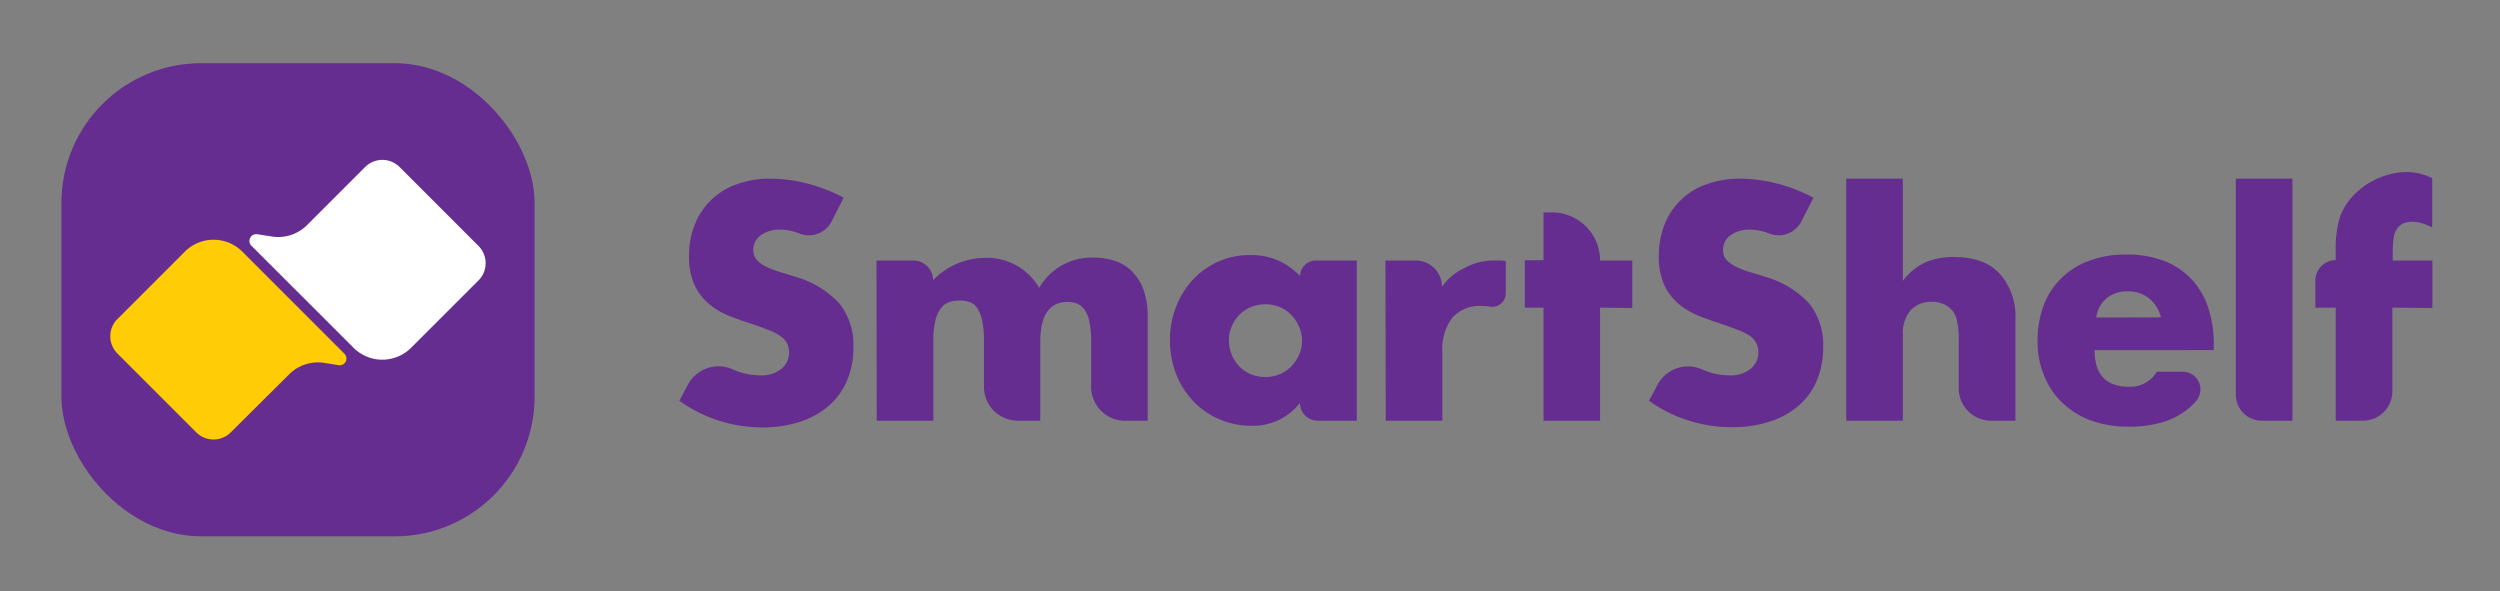 <svg id="Layer_1" data-name="Layer 1" xmlns="http://www.w3.org/2000/svg" viewBox="0 0 368.41 87.16"><rect x="0" y="0" width="368.41" height="87.16" fill="#808080" stroke="none"/><defs><style>.cls-1{fill:#662d91;}.cls-2{fill:#ffcc05;}.cls-3{fill:#fff;}</style></defs><title>Artboard 2 copy</title><path class="cls-1" d="M122.55,32.63a3.77,3.77,0,0,1-4.73,1.79h0a7.68,7.68,0,0,0-2.85-.58,4.66,4.66,0,0,0-2.86.83,2.58,2.58,0,0,0-1.1,2.16,2.12,2.12,0,0,0,.55,1.52,4.78,4.78,0,0,0,1.45,1,12,12,0,0,0,2,.76c.75.21,1.49.44,2.23.69a13.93,13.93,0,0,1,6.47,3.94,9.73,9.73,0,0,1,2.05,6.42,12.45,12.45,0,0,1-.9,4.83,10.07,10.07,0,0,1-2.62,3.71A12.08,12.08,0,0,1,118,62.12a17.58,17.58,0,0,1-5.69.86,20.92,20.92,0,0,1-12.2-3.92l1.25-2.35A5.11,5.11,0,0,1,108,54.44l0,0a9.65,9.65,0,0,0,3.91.87,4.65,4.65,0,0,0,3.29-1,3.07,3.07,0,0,0,1.08-2.3,3.17,3.17,0,0,0-.27-1.36,3,3,0,0,0-.92-1.06,7.64,7.64,0,0,0-1.68-.9c-.69-.27-1.53-.58-2.51-.92-1.17-.37-2.31-.77-3.43-1.22a10.7,10.7,0,0,1-3-1.77A8.14,8.14,0,0,1,102.35,42a9.79,9.79,0,0,1-.81-4.25,12.31,12.31,0,0,1,.85-4.68,10.25,10.25,0,0,1,6.17-5.91,14.14,14.14,0,0,1,5-.83,22.06,22.06,0,0,1,5.38.71,23.45,23.45,0,0,1,5.39,2.1Z"/><path class="cls-1" d="M129.16,38.39h5.44a2.9,2.9,0,0,1,2.9,2.9h0A10.77,10.77,0,0,1,145.14,38a8.88,8.88,0,0,1,8,4.42,8.92,8.92,0,0,1,8-4.46,10,10,0,0,1,3.13.48A6.42,6.42,0,0,1,166.83,40a7.44,7.44,0,0,1,1.68,2.69,11.57,11.57,0,0,1,.62,4V62h-3.29a5,5,0,0,1-5.05-5v-6.6a14.09,14.09,0,0,0-.25-3,4.58,4.58,0,0,0-.74-1.79,2.46,2.46,0,0,0-1.12-.88,4.16,4.16,0,0,0-1.38-.23c-2.68,0-4,2-4,5.85V62H150a5,5,0,0,1-5-5v-6.6a16.12,16.12,0,0,0-.23-3,5.64,5.64,0,0,0-.67-1.86,2.25,2.25,0,0,0-1.13-1,4.65,4.65,0,0,0-1.61-.25,4.71,4.71,0,0,0-1.47.23,2.55,2.55,0,0,0-1.22.9,4.77,4.77,0,0,0-.83,1.84,12.7,12.7,0,0,0-.3,3.06V62h-8.34Z"/><path class="cls-1" d="M193.94,38.39h6V62h-5.75a2.62,2.62,0,0,1-2.62-2.63h0a8.74,8.74,0,0,1-7.23,3.37,11.78,11.78,0,0,1-4.75-1,11.35,11.35,0,0,1-3.77-2.65,12.12,12.12,0,0,1-2.51-4,13.7,13.7,0,0,1-.9-5,13.16,13.16,0,0,1,.88-4.81,12.13,12.13,0,0,1,2.44-4,11.32,11.32,0,0,1,8.52-3.69,9.63,9.63,0,0,1,7.32,3.09h0A2.35,2.35,0,0,1,193.94,38.39ZM181.1,50.13a5.59,5.59,0,0,0,.41,2.14A5.51,5.51,0,0,0,182.64,54a5.16,5.16,0,0,0,1.7,1.15,5.62,5.62,0,0,0,2.14.41,5.5,5.5,0,0,0,2.1-.41,5.06,5.06,0,0,0,1.7-1.15,5.78,5.78,0,0,0,1.15-1.71,4.81,4.81,0,0,0,.44-2.07,5,5,0,0,0-.44-2.09,5.75,5.75,0,0,0-1.15-1.73,5.06,5.06,0,0,0-1.7-1.15,5.31,5.31,0,0,0-2.1-.41,5.44,5.44,0,0,0-2.14.41,5.16,5.16,0,0,0-1.7,1.15,5.64,5.64,0,0,0-1.13,1.68A5.14,5.14,0,0,0,181.1,50.13Z"/><path class="cls-1" d="M204.16,38.39h4.47a3.87,3.87,0,0,1,3.87,3.87h0a8.09,8.09,0,0,1,3.27-2.74,8.8,8.8,0,0,1,4.51-1.13H221a5.25,5.25,0,0,1,.9.09v4.71a2,2,0,0,1-2.31,2,7.8,7.8,0,0,0-1.28-.1A5.36,5.36,0,0,0,214,46.84a7.63,7.63,0,0,0-1.45,5V62h-8.34Z"/><path class="cls-1" d="M235.79,45.34V62h-8.33V45.34H224.7v-7h2.76V31.3h1.24a7.08,7.08,0,0,1,7.09,7.09h4.75v7Z"/><path class="cls-1" d="M272.07,26.33h8.34V41.38a9,9,0,0,1,3.45-2.78,10.69,10.69,0,0,1,4.1-.72c3,0,5.22.83,6.74,2.47A9.4,9.4,0,0,1,297,47V62H293.4a4.76,4.76,0,0,1-4.75-4.76V50.08a12.61,12.61,0,0,0-.28-2.9,3.36,3.36,0,0,0-.92-1.7,4,4,0,0,0-2.67-1,4.16,4.16,0,0,0-3.25,1.27,5.26,5.26,0,0,0-1.12,3.61V62h-8.34Z"/><path class="cls-1" d="M308.67,51.6c0,3.6,1.69,5.39,5.07,5.39a4.53,4.53,0,0,0,4.1-2.21h3.83a2.6,2.6,0,0,1,2,4.26q-3.26,3.84-10,3.84a16.28,16.28,0,0,1-5.48-.89A12.2,12.2,0,0,1,304,59.43a11.13,11.13,0,0,1-2.74-4,13.08,13.08,0,0,1-1-5.16,14.64,14.64,0,0,1,.92-5.31,11.17,11.17,0,0,1,2.62-4,11.64,11.64,0,0,1,4.12-2.56,15.6,15.6,0,0,1,5.46-.89,15.24,15.24,0,0,1,5.39.89,11.08,11.08,0,0,1,4.05,2.6,11.39,11.39,0,0,1,2.53,4.17,16.57,16.57,0,0,1,.88,5.55v.87Zm9.77-4.83A5,5,0,0,0,316.73,44a4.8,4.8,0,0,0-3.13-1.06,4.73,4.73,0,0,0-3.15,1,4.5,4.5,0,0,0-1.54,2.85Z"/><path class="cls-1" d="M337.82,26.33V62h-4.51a3.83,3.83,0,0,1-3.83-3.82V26.33Z"/><path class="cls-1" d="M352.55,45.34V57.66A4.35,4.35,0,0,1,348.2,62h-4V45.34h-3v-4a3,3,0,0,1,3-3h0V36.92a16.07,16.07,0,0,1,.55-4.7,8.58,8.58,0,0,1,1.47-2.74,11.22,11.22,0,0,1,2.37-2.19,11.35,11.35,0,0,1,2.93-1.42,9.89,9.89,0,0,1,3.08-.51,8,8,0,0,1,2,.23,10.78,10.78,0,0,1,1.82.65v7.27a9.18,9.18,0,0,0-1.54-.62,5.33,5.33,0,0,0-1.5-.21,3.51,3.51,0,0,0-1,.16,2.27,2.27,0,0,0-1,.67,2.9,2.9,0,0,0-.62,1.45,15.67,15.67,0,0,0-.16,2.56v.87h5.85v7Z"/><path class="cls-1" d="M265.46,32.63a3.77,3.77,0,0,1-4.73,1.79h0a7.68,7.68,0,0,0-2.85-.58,4.66,4.66,0,0,0-2.86.83,2.58,2.58,0,0,0-1.1,2.16,2.12,2.12,0,0,0,.55,1.52,4.78,4.78,0,0,0,1.45,1,12,12,0,0,0,2,.76c.75.21,1.49.44,2.23.69a13.93,13.93,0,0,1,6.47,3.94,9.73,9.73,0,0,1,2.05,6.42,12.45,12.45,0,0,1-.9,4.83,10,10,0,0,1-2.63,3.71,11.94,11.94,0,0,1-4.23,2.39,17.62,17.62,0,0,1-5.69.86A20.92,20.92,0,0,1,243,59.06l1.25-2.35a5.1,5.1,0,0,1,6.58-2.27l0,0a9.7,9.7,0,0,0,3.92.87,4.65,4.65,0,0,0,3.29-1,3.07,3.07,0,0,0,1.08-2.3,3.17,3.17,0,0,0-.27-1.36A3,3,0,0,0,258,49.6a7.64,7.64,0,0,0-1.68-.9c-.69-.27-1.52-.58-2.51-.92-1.16-.37-2.31-.77-3.43-1.22a10.65,10.65,0,0,1-3-1.77A8.3,8.3,0,0,1,245.25,42a10,10,0,0,1-.8-4.25,12.31,12.31,0,0,1,.85-4.68,10.18,10.18,0,0,1,6.17-5.91,14.1,14.1,0,0,1,5-.83,22.12,22.12,0,0,1,5.38.71,23.63,23.63,0,0,1,5.39,2.1Z"/><rect class="cls-1" x="9.05" y="9.31" width="69.73" height="69.73" rx="20.61"/><path class="cls-2" d="M50,53.83l-2.2-.35a6,6,0,0,0-5.21,1.7L34,63.72a3.59,3.59,0,0,1-5.07,0L17.3,52.09a3.59,3.59,0,0,1,0-5.07l9.9-9.9a6,6,0,0,1,8.55,0L50.81,52.18A1,1,0,0,1,50,53.83Z"/><path class="cls-3" d="M37.85,34.51l2.2.34a6,6,0,0,0,5.21-1.69l8.55-8.55a3.59,3.59,0,0,1,5.07,0L70.52,36.25a3.6,3.6,0,0,1,0,5.07l-9.91,9.9a6,6,0,0,1-8.54,0L37,36.16A1,1,0,0,1,37.85,34.51Z"/></svg>